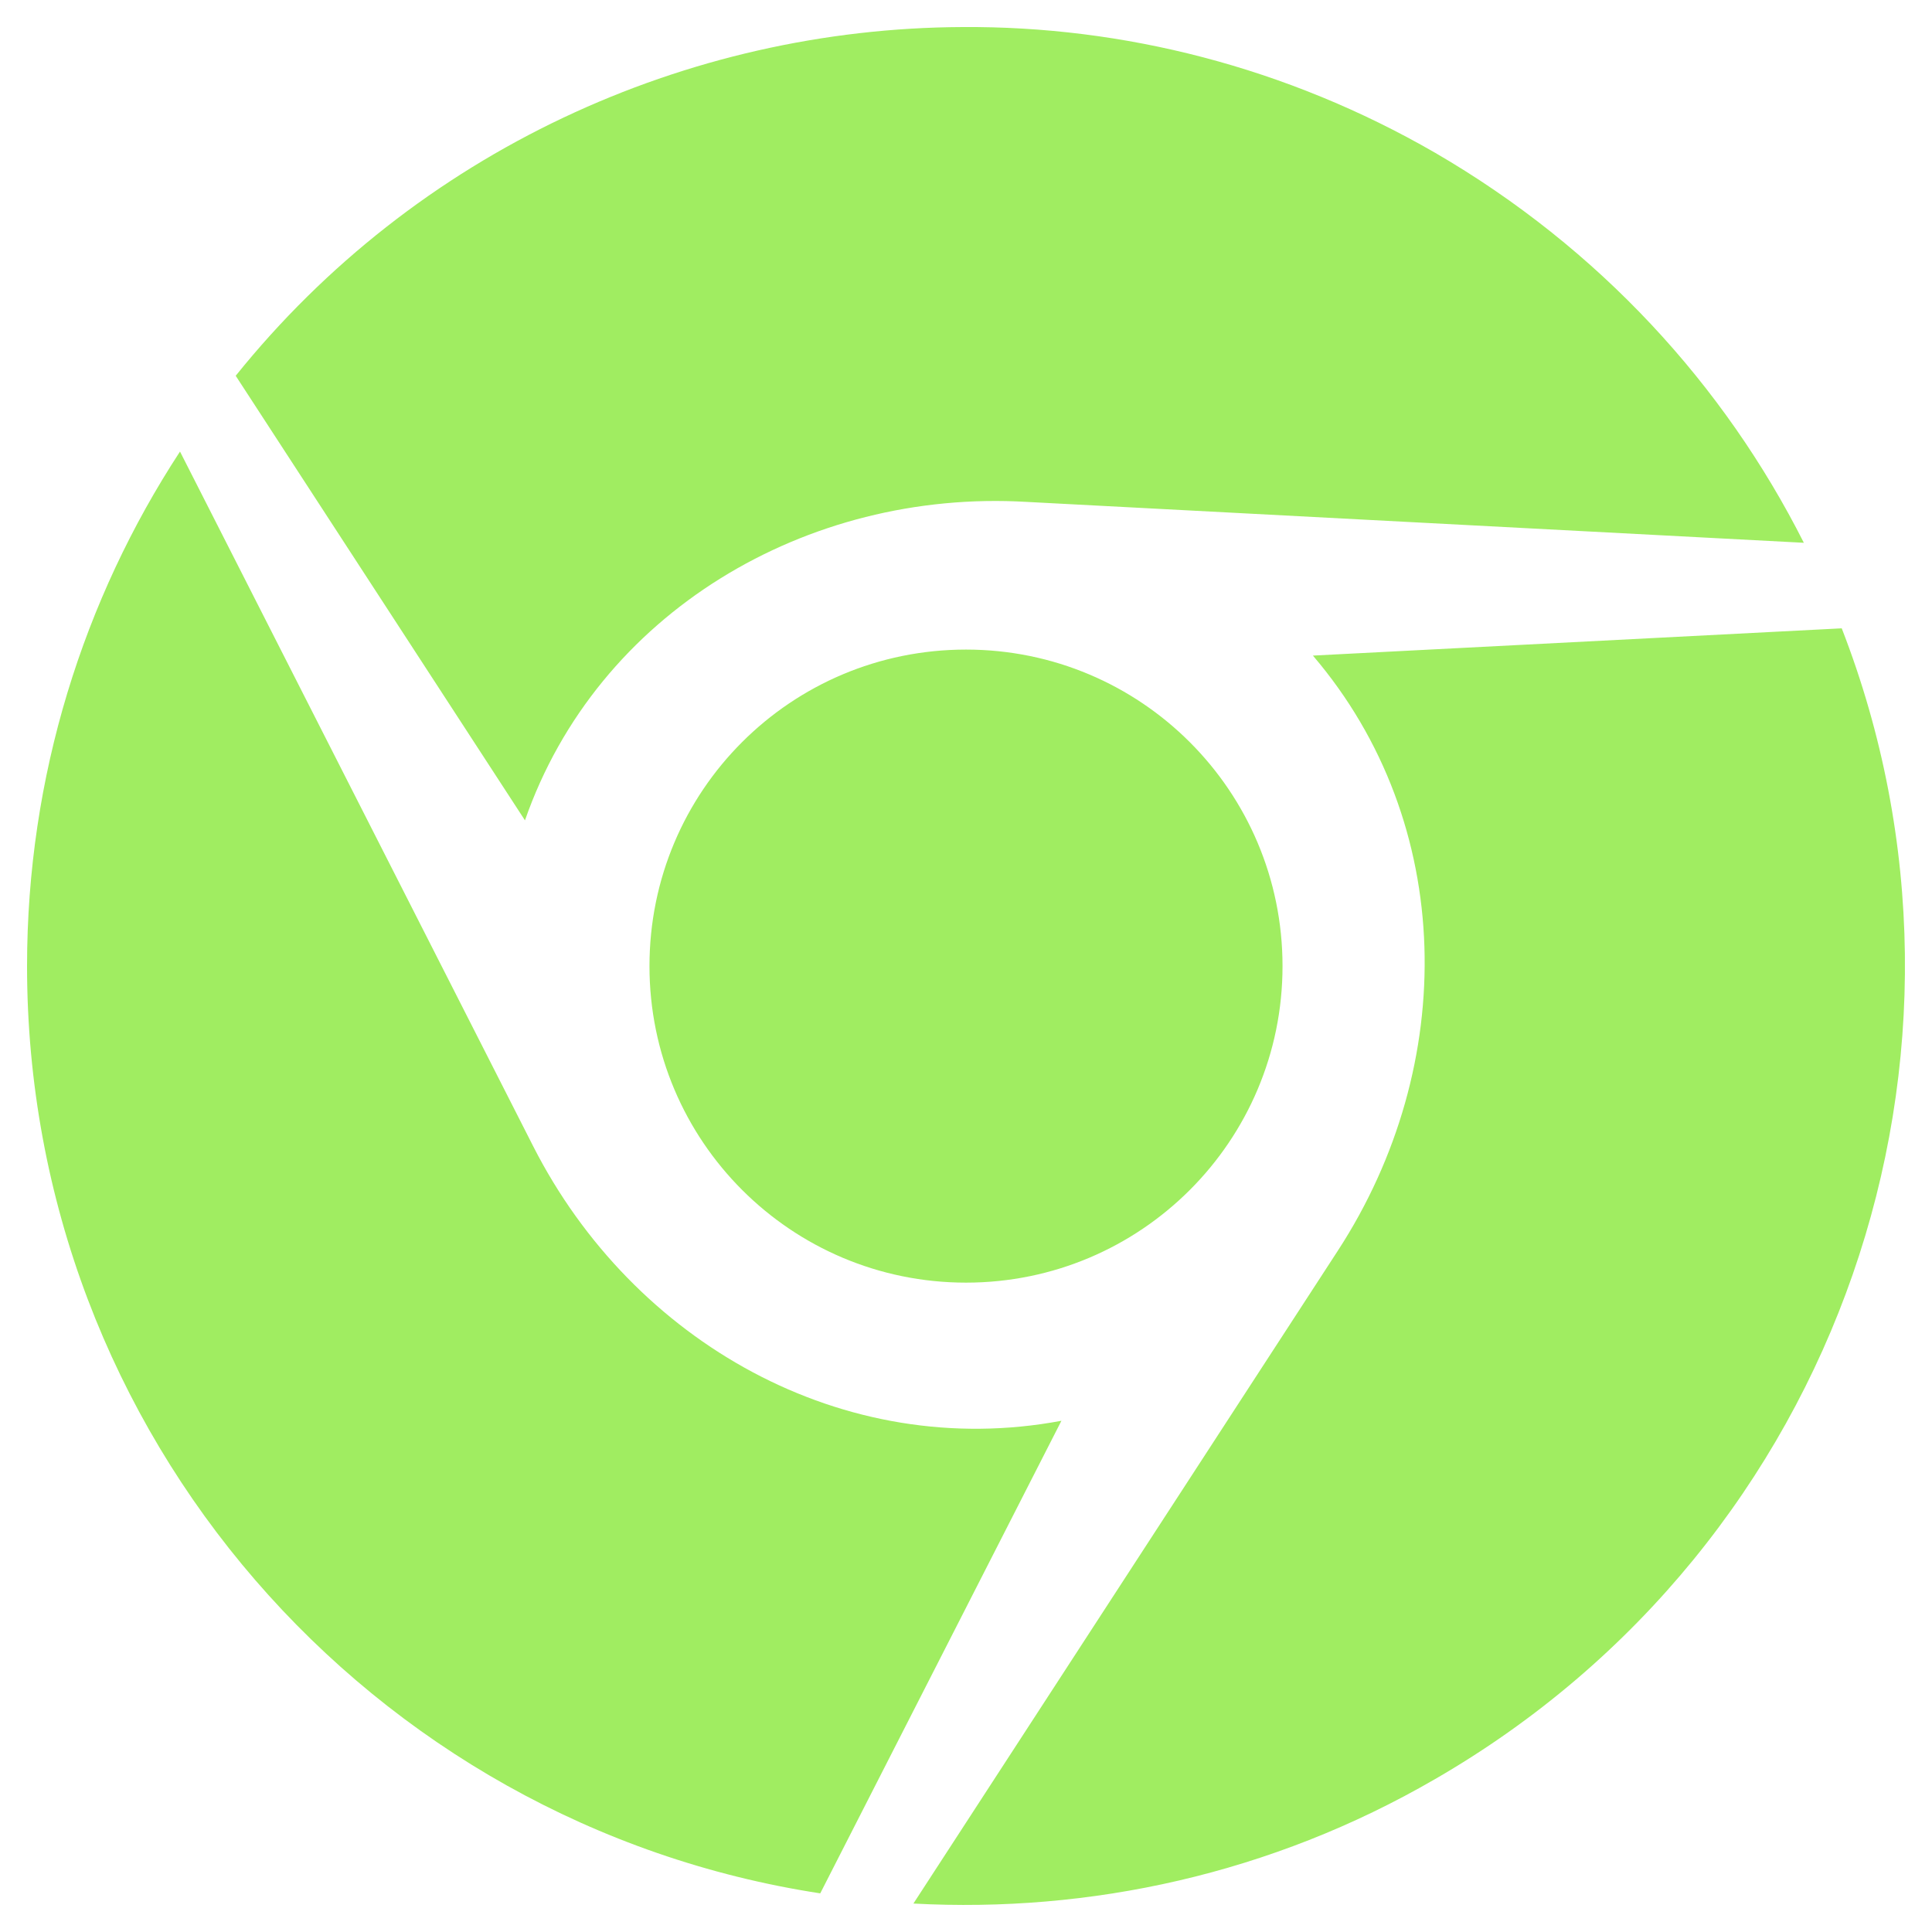 <svg width="18" height="18" viewBox="0 0 18 18" fill="none" xmlns="http://www.w3.org/2000/svg">
<path fillRule="evenodd" clipRule="evenodd" d="M2.196 3.501L4.891 7.643C5.564 5.709 7.515 4.556 9.564 4.676L16.806 5.057C16.065 3.589 14.901 2.312 13.37 1.423C11.984 0.623 10.46 0.242 8.968 0.252C6.393 0.263 3.875 1.413 2.196 3.501ZM9 11.95C7.37 11.95 6.051 10.63 6.051 9.001C6.051 7.367 7.37 6.052 9 6.052C10.63 6.052 11.949 7.371 11.949 9.001C11.949 10.63 10.63 11.95 9 11.95ZM17.159 5.854L12.232 6.108C13.568 7.671 13.589 9.925 12.464 11.653L8.51 17.735C10.15 17.823 11.84 17.463 13.371 16.575C17.159 14.387 18.694 9.801 17.159 5.854ZM1.677 4.207L4.968 10.68C5.896 12.504 7.857 13.618 9.889 13.237L7.642 17.64C3.455 16.998 0.252 13.375 0.252 9.001C0.252 7.233 0.778 5.582 1.677 4.207Z" fill="#A0ED61"/>
</svg>
